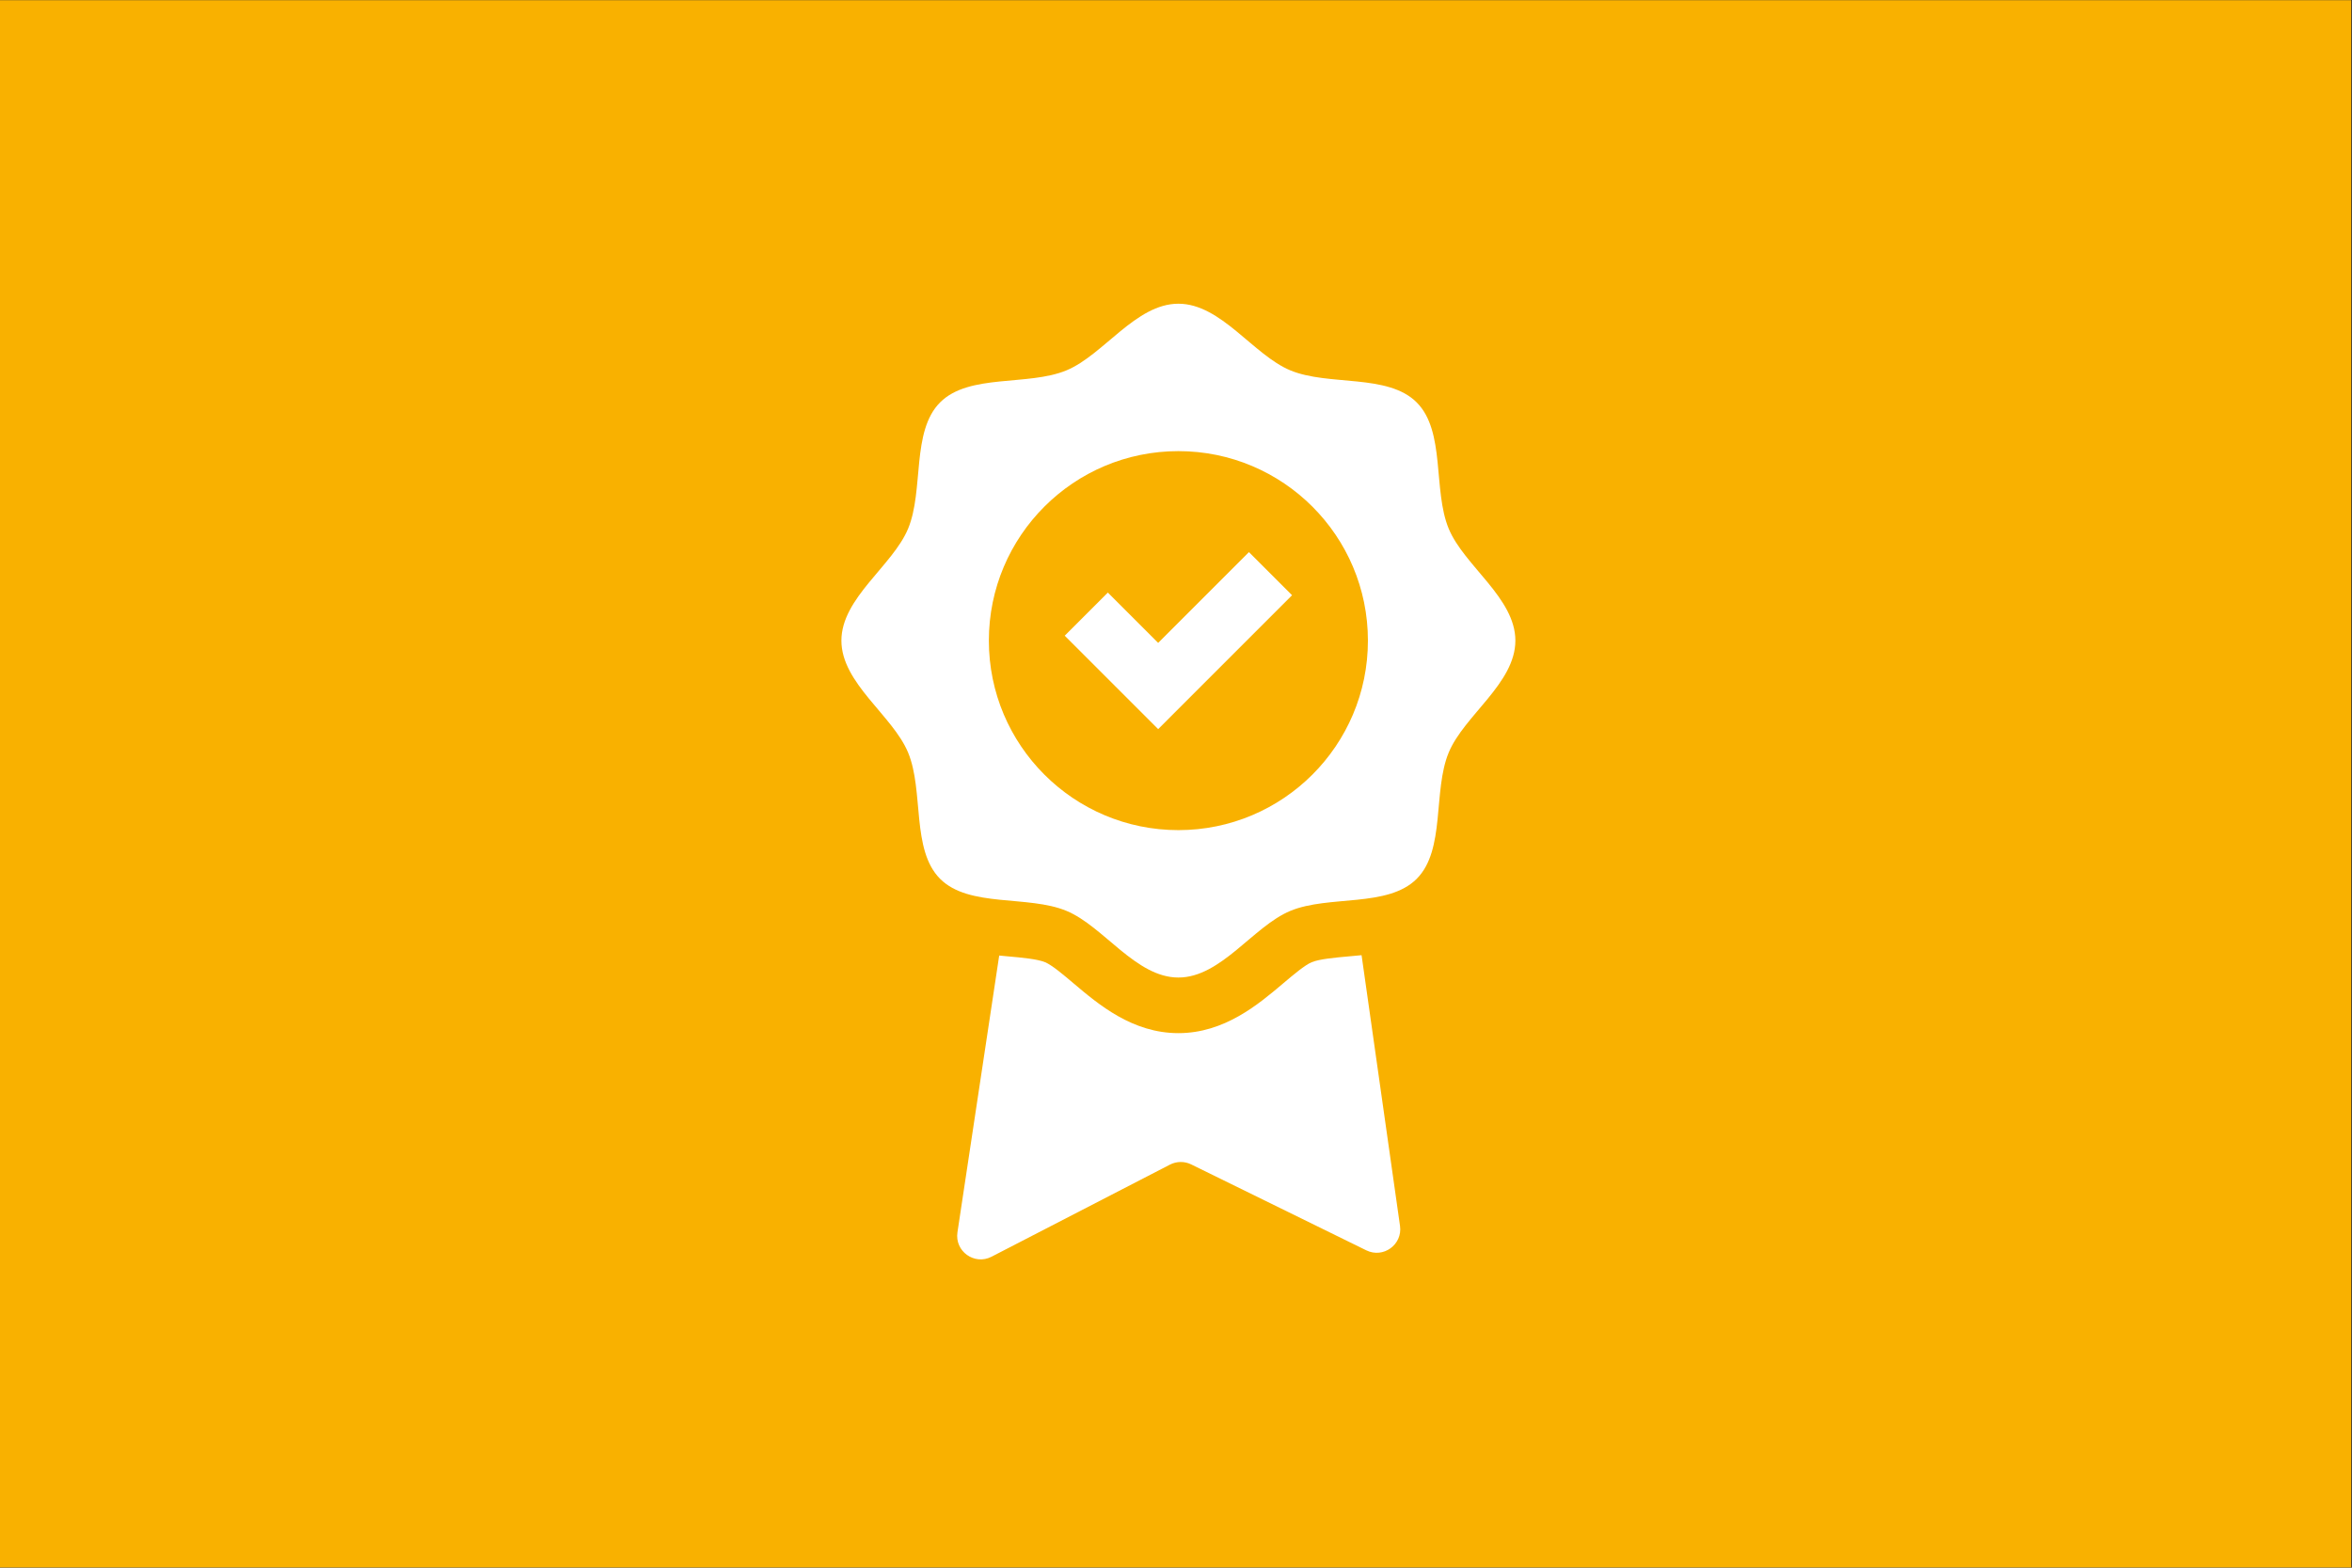 <?xml version="1.0" encoding="UTF-8" standalone="no"?>
<!-- Created with Inkscape (http://www.inkscape.org/) -->

<svg
   version="1.1"
   id="svg94349"
   width="1260"
   height="840"
   viewBox="0 0 1260 840"
   sodipodi:docname="values3.svg"
   inkscape:version="1.2.2 (732a01da63, 2022-12-09, custom)"
   xmlns:inkscape="http://www.inkscape.org/namespaces/inkscape"
   xmlns:sodipodi="http://sodipodi.sourceforge.net/DTD/sodipodi-0.dtd"
   xmlns="http://www.w3.org/2000/svg"
   xmlns:svg="http://www.w3.org/2000/svg">
  <rect x="0" y="0" width="1260" height="840" fill="#333333" stroke="none"/>
  <defs
     id="defs94353" />
  <sodipodi:namedview
     id="namedview94351"
     pagecolor="#505050"
     bordercolor="#ffffff"
     borderopacity="1"
     inkscape:showpageshadow="0"
     inkscape:pageopacity="0"
     inkscape:pagecheckerboard="1"
     inkscape:deskcolor="#505050"
     showgrid="false"
     inkscape:zoom="0.20232644"
     inkscape:cx="392.92936"
     inkscape:cy="229.82661"
     inkscape:window-width="1360"
     inkscape:window-height="737"
     inkscape:window-x="0"
     inkscape:window-y="0"
     inkscape:window-maximized="1"
     inkscape:current-layer="g94357" />
  <g
     id="g94357"
     inkscape:groupmode="layer"
     inkscape:label="Page 1"
     transform="matrix(1.333,0,0,-1.333,-415.135,371.98)">
    <rect
       style="fill:#f9b100;fill-opacity:1;stroke-width:0"
       id="rect991"
       width="945"
       height="630"
       x="311.351"
       y="-278.985"
       transform="scale(1,-1)" />
    <g
       id="g94690"
       inkscape:export-filename="../b312b043/quality.svg"
       inkscape:export-xdpi="96"
       inkscape:export-ydpi="96"
       transform="matrix(0.894,0,0,0.894,-2133.903,-2337.153)"
       style="fill:#ffffff">
      <path
         d="m 3386.52,2688.7 c -7.17,17.29 -1.37,43.75 -14.4,56.78 -13.03,13.04 -39.5,7.23 -56.79,14.4 -16.68,6.92 -31.14,29.97 -50.33,29.97 -19.18,0 -33.64,-23.05 -50.33,-29.97 -17.29,-7.17 -43.75,-1.36 -56.78,-14.39 -13.03,-13.03 -7.23,-39.5 -14.4,-56.79 -6.92,-16.68 -29.98,-31.15 -29.98,-50.33 0.01,-19.19 23.06,-33.65 29.98,-50.33 7.17,-17.29 1.37,-43.75 14.4,-56.79 13.03,-13.03 39.49,-7.22 56.78,-14.39 16.69,-6.92 31.15,-29.98 50.33,-29.98 19.18,0 33.65,23.05 50.33,29.97 17.29,7.17 43.76,1.37 56.79,14.4 13.03,13.03 7.22,39.5 14.4,56.79 6.91,16.68 29.96,31.14 29.97,50.33 0,19.18 -23.06,33.65 -29.97,50.33 z M 3265,2553.16 c -47.05,0.01 -85.2,38.15 -85.2,85.21 0,47.05 38.15,85.2 85.2,85.2 47.05,0 85.2,-38.15 85.2,-85.2 0,-47.06 -38.15,-85.2 -85.2,-85.21"
         style="fill:#ffffff;fill-opacity:1;fill-rule:nonzero;stroke:none"
         id="path94497" />
      <path
         d="m 3255.91,2598.57 19.38,19.39 40.81,40.81 -19.39,19.39 -40.8,-40.81 -22.62,22.62 -19.39,-19.39 22.62,-22.62 z m 108.72,-223.36 -17.28,121.72 c -1.91,-0.19 -3.78,-0.36 -5.6,-0.52 -6.25,-0.56 -13.33,-1.19 -16.84,-2.65 -3.07,-1.27 -8.25,-5.65 -12.82,-9.52 -11.14,-9.44 -26.41,-22.36 -47.09,-22.36 -20.67,0 -35.94,12.92 -47.09,22.36 -4.57,3.87 -9.75,8.25 -12.81,9.52 -3.52,1.46 -10.6,2.09 -16.85,2.65 -1.23,0.11 -2.53,0.23 -3.8,0.36 l -18.77,-124.44 c -1.29,-8.54 7.64,-14.94 15.32,-10.98 l 80.23,41.42 c 2.98,1.53 6.52,1.57 9.52,0.09 l 78.74,-38.64 c 7.63,-3.74 16.33,2.58 15.14,10.99"
         style="fill:#ffffff;fill-opacity:1;fill-rule:nonzero;stroke:none"
         id="path94499" />
    </g>
  </g>
</svg>
